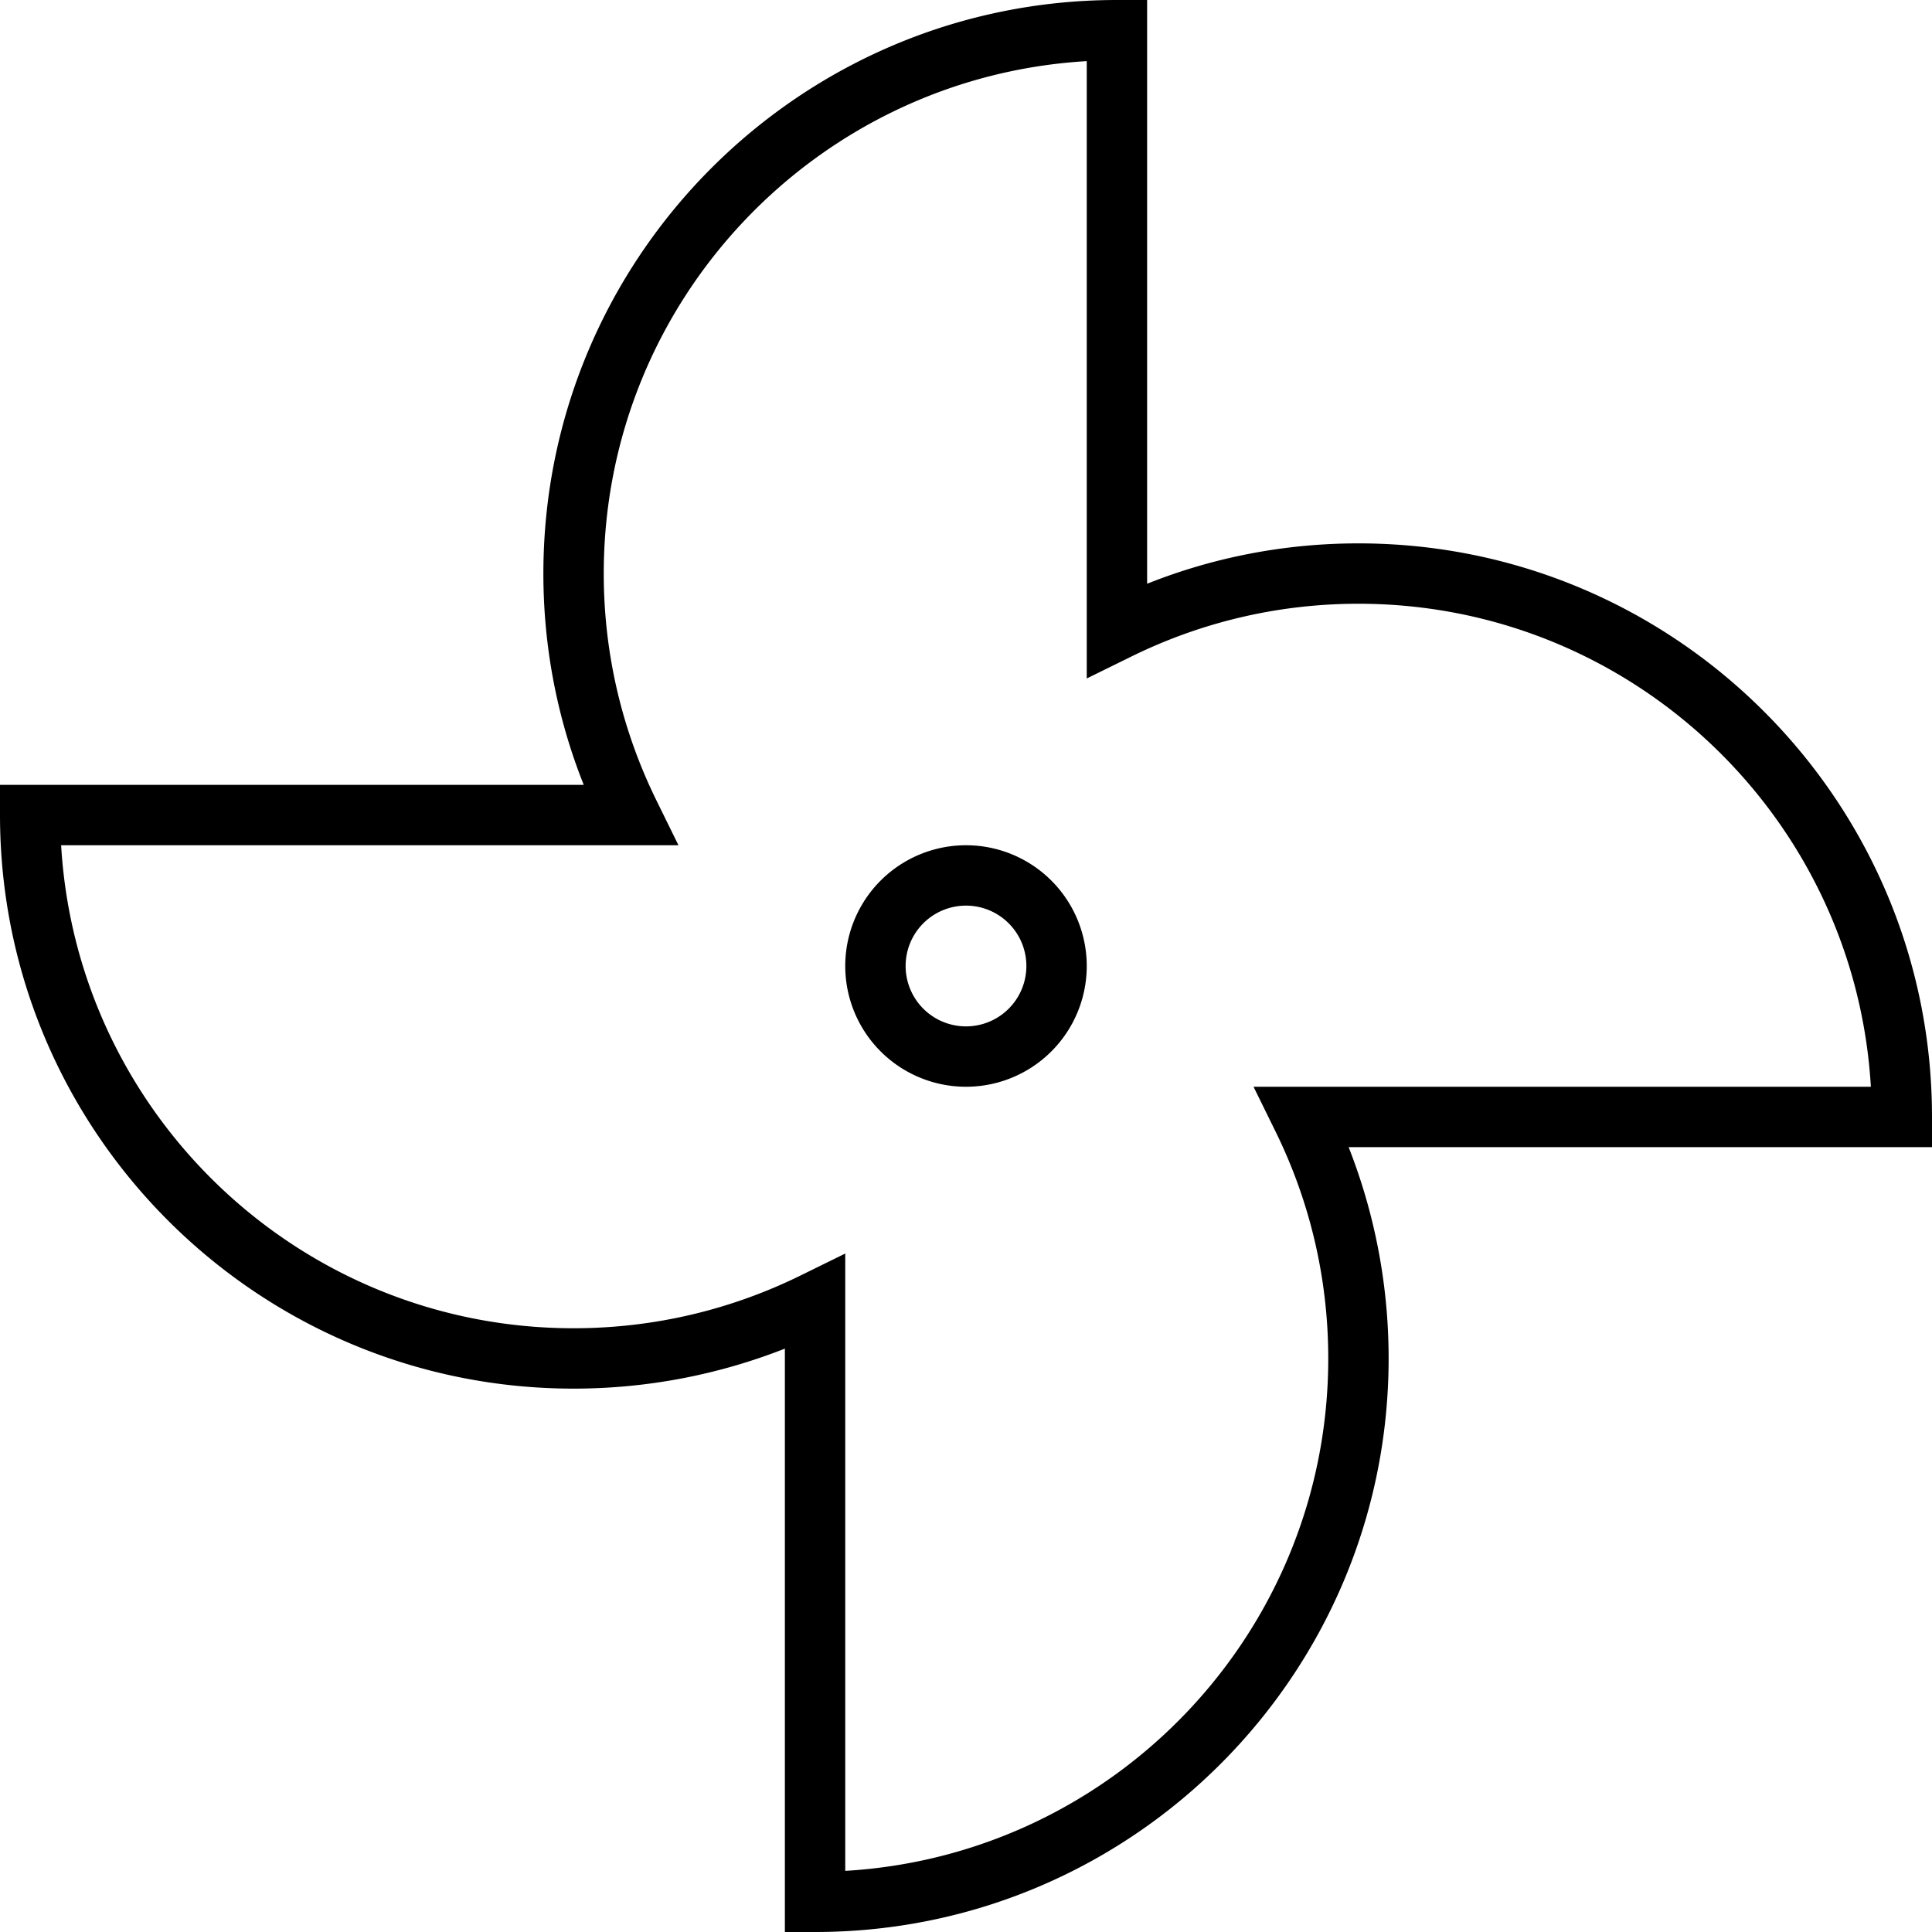 <svg fill="currentColor" xmlns="http://www.w3.org/2000/svg" viewBox="0 0 512 512"><!--! Font Awesome Pro 7.1.0 by @fontawesome - https://fontawesome.com License - https://fontawesome.com/license (Commercial License) Copyright 2025 Fonticons, Inc. --><path fill="currentColor" d="M160 152c0-72.4 56.6-131.6 128-135.8l0 163.6 11.6-5.7c18.2-9 38.7-14.1 60.4-14.1 72.4 0 131.6 56.6 135.8 128l-163.6 0 5.7 11.6c9 18.2 14.1 38.7 14.1 60.4 0 72.4-56.6 131.6-128 135.8l0-163.6-11.6 5.7c-18.2 9-38.7 14.1-60.4 14.1-72.4 0-131.6-56.6-135.8-128l163.6 0-5.7-11.6c-9-18.2-14.1-38.7-14.1-60.4zM296 0c-83.9 0-152 68.1-152 152 0 19.8 3.8 38.7 10.7 56L0 208 0 216c0 83.9 68.1 152 152 152 19.8 0 38.7-3.8 56-10.6l0 154.6 8 0c83.9 0 152-68.1 152-152 0-19.8-3.8-38.7-10.6-56l154.6 0 0-8c0-83.9-68.1-152-152-152-19.8 0-38.7 3.8-56 10.7L304 0 296 0zM272 256a16 16 0 1 1 -32 0 16 16 0 1 1 32 0zm-16-32a32 32 0 1 0 0 64 32 32 0 1 0 0-64z"/></svg>